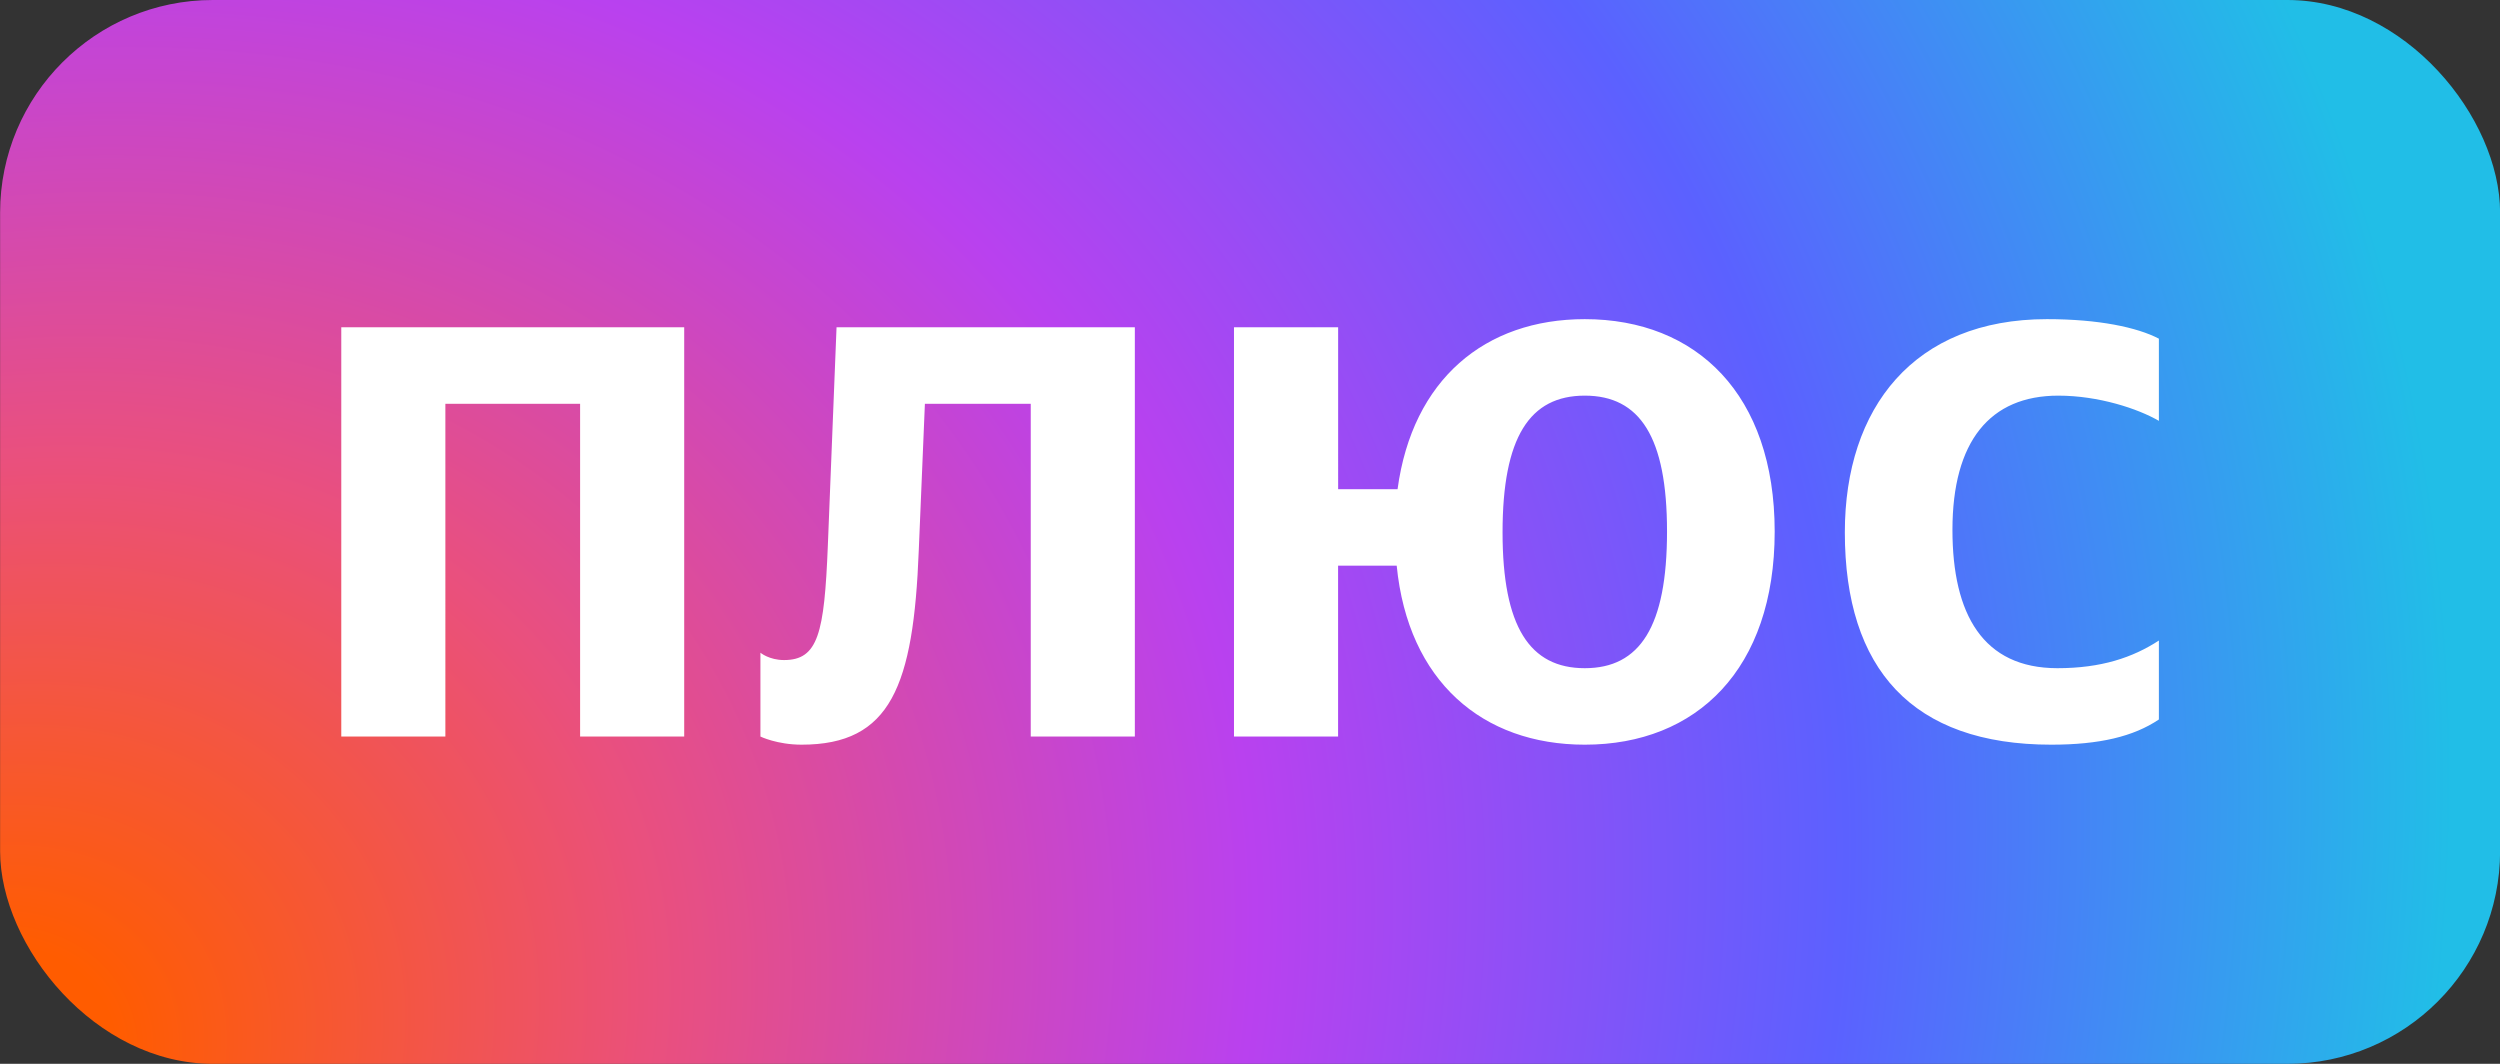 <svg width='47' height='20' fill='none' xmlns='http://www.w3.org/2000/svg'><rect width="100%" height="100%" fill="#333333" stroke="none"/><g clip-path='url(#a)'><rect x='.002' width='47' height='20' rx='4' fill='url(#b)'/><path d='M6.416 6.153v7.694h1.957V7.591h2.533v6.256h1.957V6.153H6.416ZM14.296 12.271v1.576s.313.153.773.153c1.678 0 2.105-1.101 2.204-3.656l.115-2.753h1.99v6.256h1.957V6.153h-5.608l-.164 4.115c-.066 1.636-.181 2.141-.823 2.141-.28 0-.444-.138-.444-.138ZM29.794 6c-1.875 0-3.24 1.132-3.52 3.197h-1.117V6.153h-1.958v7.694h1.957v-3.212h1.102C26.472 12.807 27.87 14 29.794 14c2.106 0 3.57-1.423 3.57-4.008C33.363 7.422 31.9 6 29.793 6Zm0 6.562c-1.036 0-1.546-.78-1.546-2.554 0-1.79.51-2.57 1.546-2.57 1.037 0 1.546.78 1.546 2.554 0 1.79-.51 2.57-1.546 2.57ZM38.565 14c.904 0 1.546-.153 2.022-.474v-1.484c-.493.321-1.085.52-1.907.52-1.398 0-1.974-1.01-1.974-2.6 0-1.668.707-2.524 1.99-2.524.757 0 1.497.245 1.891.474V6.367C40.177 6.153 39.453 6 38.482 6c-2.5 0-3.799 1.667-3.799 4.008 0 2.57 1.267 3.992 3.882 3.992Z' fill='#fff'/></g><defs><radialGradient id='b' cx='0' cy='0' r='1' gradientUnits='userSpaceOnUse' gradientTransform='rotate(-25.096 45.058 10.024) scale(50.196 42.942)'><stop offset='.052' stop-color='#FF5C00'/><stop offset='.255' stop-color='#EA507C'/><stop offset='.484' stop-color='#B941EF'/><stop offset='.708' stop-color='#5B61FF'/><stop offset='.938' stop-color='#21BEE7'/></radialGradient><clipPath id='a'><path fill='#fff' transform='translate(.002)' d='M0 0h47v20H0z'/></clipPath></defs></svg>